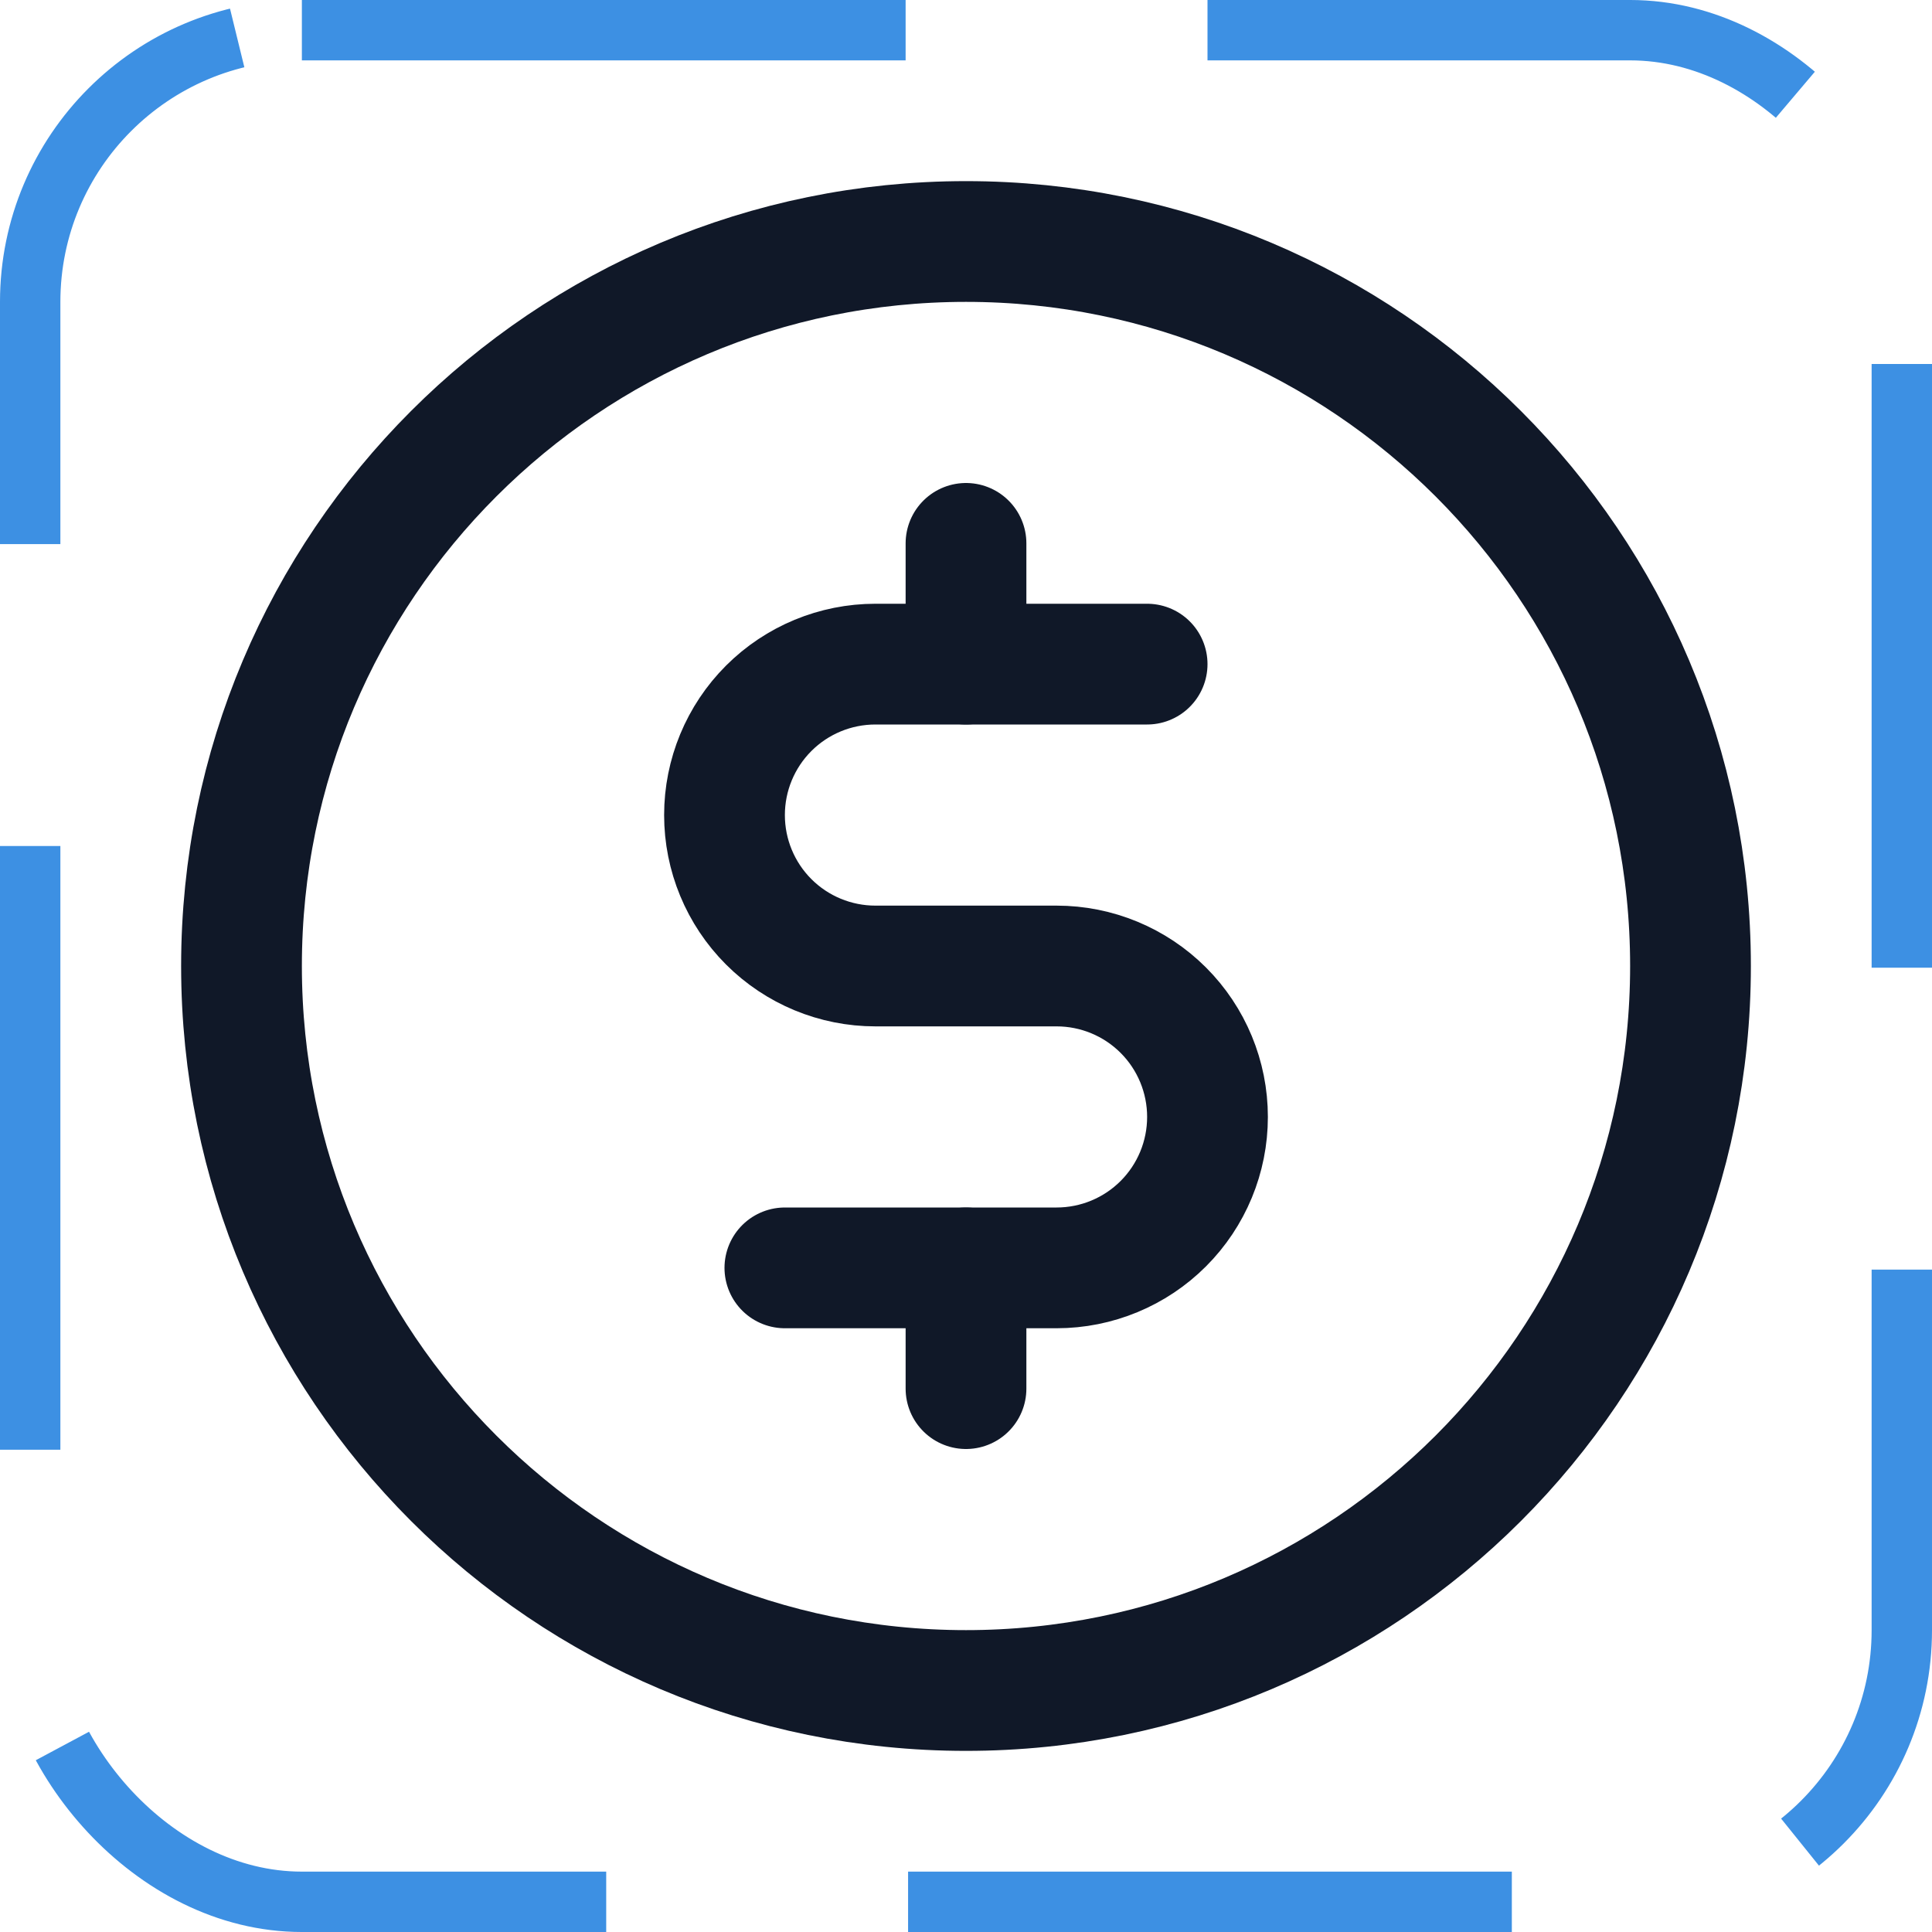 <svg width="32" height="32" viewBox="0 0 32 32" fill="none" xmlns="http://www.w3.org/2000/svg"><g id="Icon-CurrencyCircleDollar"><g clip-path="url(#clip0_12_6556)"><g id="size=md (32px)"><g id="CurrencyCircleDollar"><path id="Vector" d="M16 9V11" stroke="#101828" stroke-width="2" stroke-linecap="round" stroke-linejoin="round"/><path id="Vector_2" d="M16 21V23" stroke="#101828" stroke-width="2" stroke-linecap="round" stroke-linejoin="round"/><path id="Vector_3" d="M16 28C22.627 28 28 22.627 28 16C28 9.373 22.627 4 16 4C9.373 4 4 9.373 4 16C4 22.627 9.373 28 16 28Z" stroke="#101828" stroke-width="2" stroke-linecap="round" stroke-linejoin="round"/><path id="Vector_4" d="M13 21H17.5C18.163 21 18.799 20.737 19.268 20.268C19.737 19.799 20 19.163 20 18.5C20 17.837 19.737 17.201 19.268 16.732C18.799 16.263 18.163 16 17.5 16H14.5C13.837 16 13.201 15.737 12.732 15.268C12.263 14.799 12 14.163 12 13.5C12 12.837 12.263 12.201 12.732 11.732C13.201 11.263 13.837 11 14.5 11H19" stroke="#101828" stroke-width="2" stroke-linecap="round" stroke-linejoin="round"/></g></g></g><rect x="0.5" y="0.5" width="31" height="31" rx="4.5" stroke="#3D90E3" stroke-dasharray="10 5"/></g><defs><clipPath id="clip0_12_6556"><rect width="32" height="32" rx="5" fill="white"/></clipPath></defs></svg>